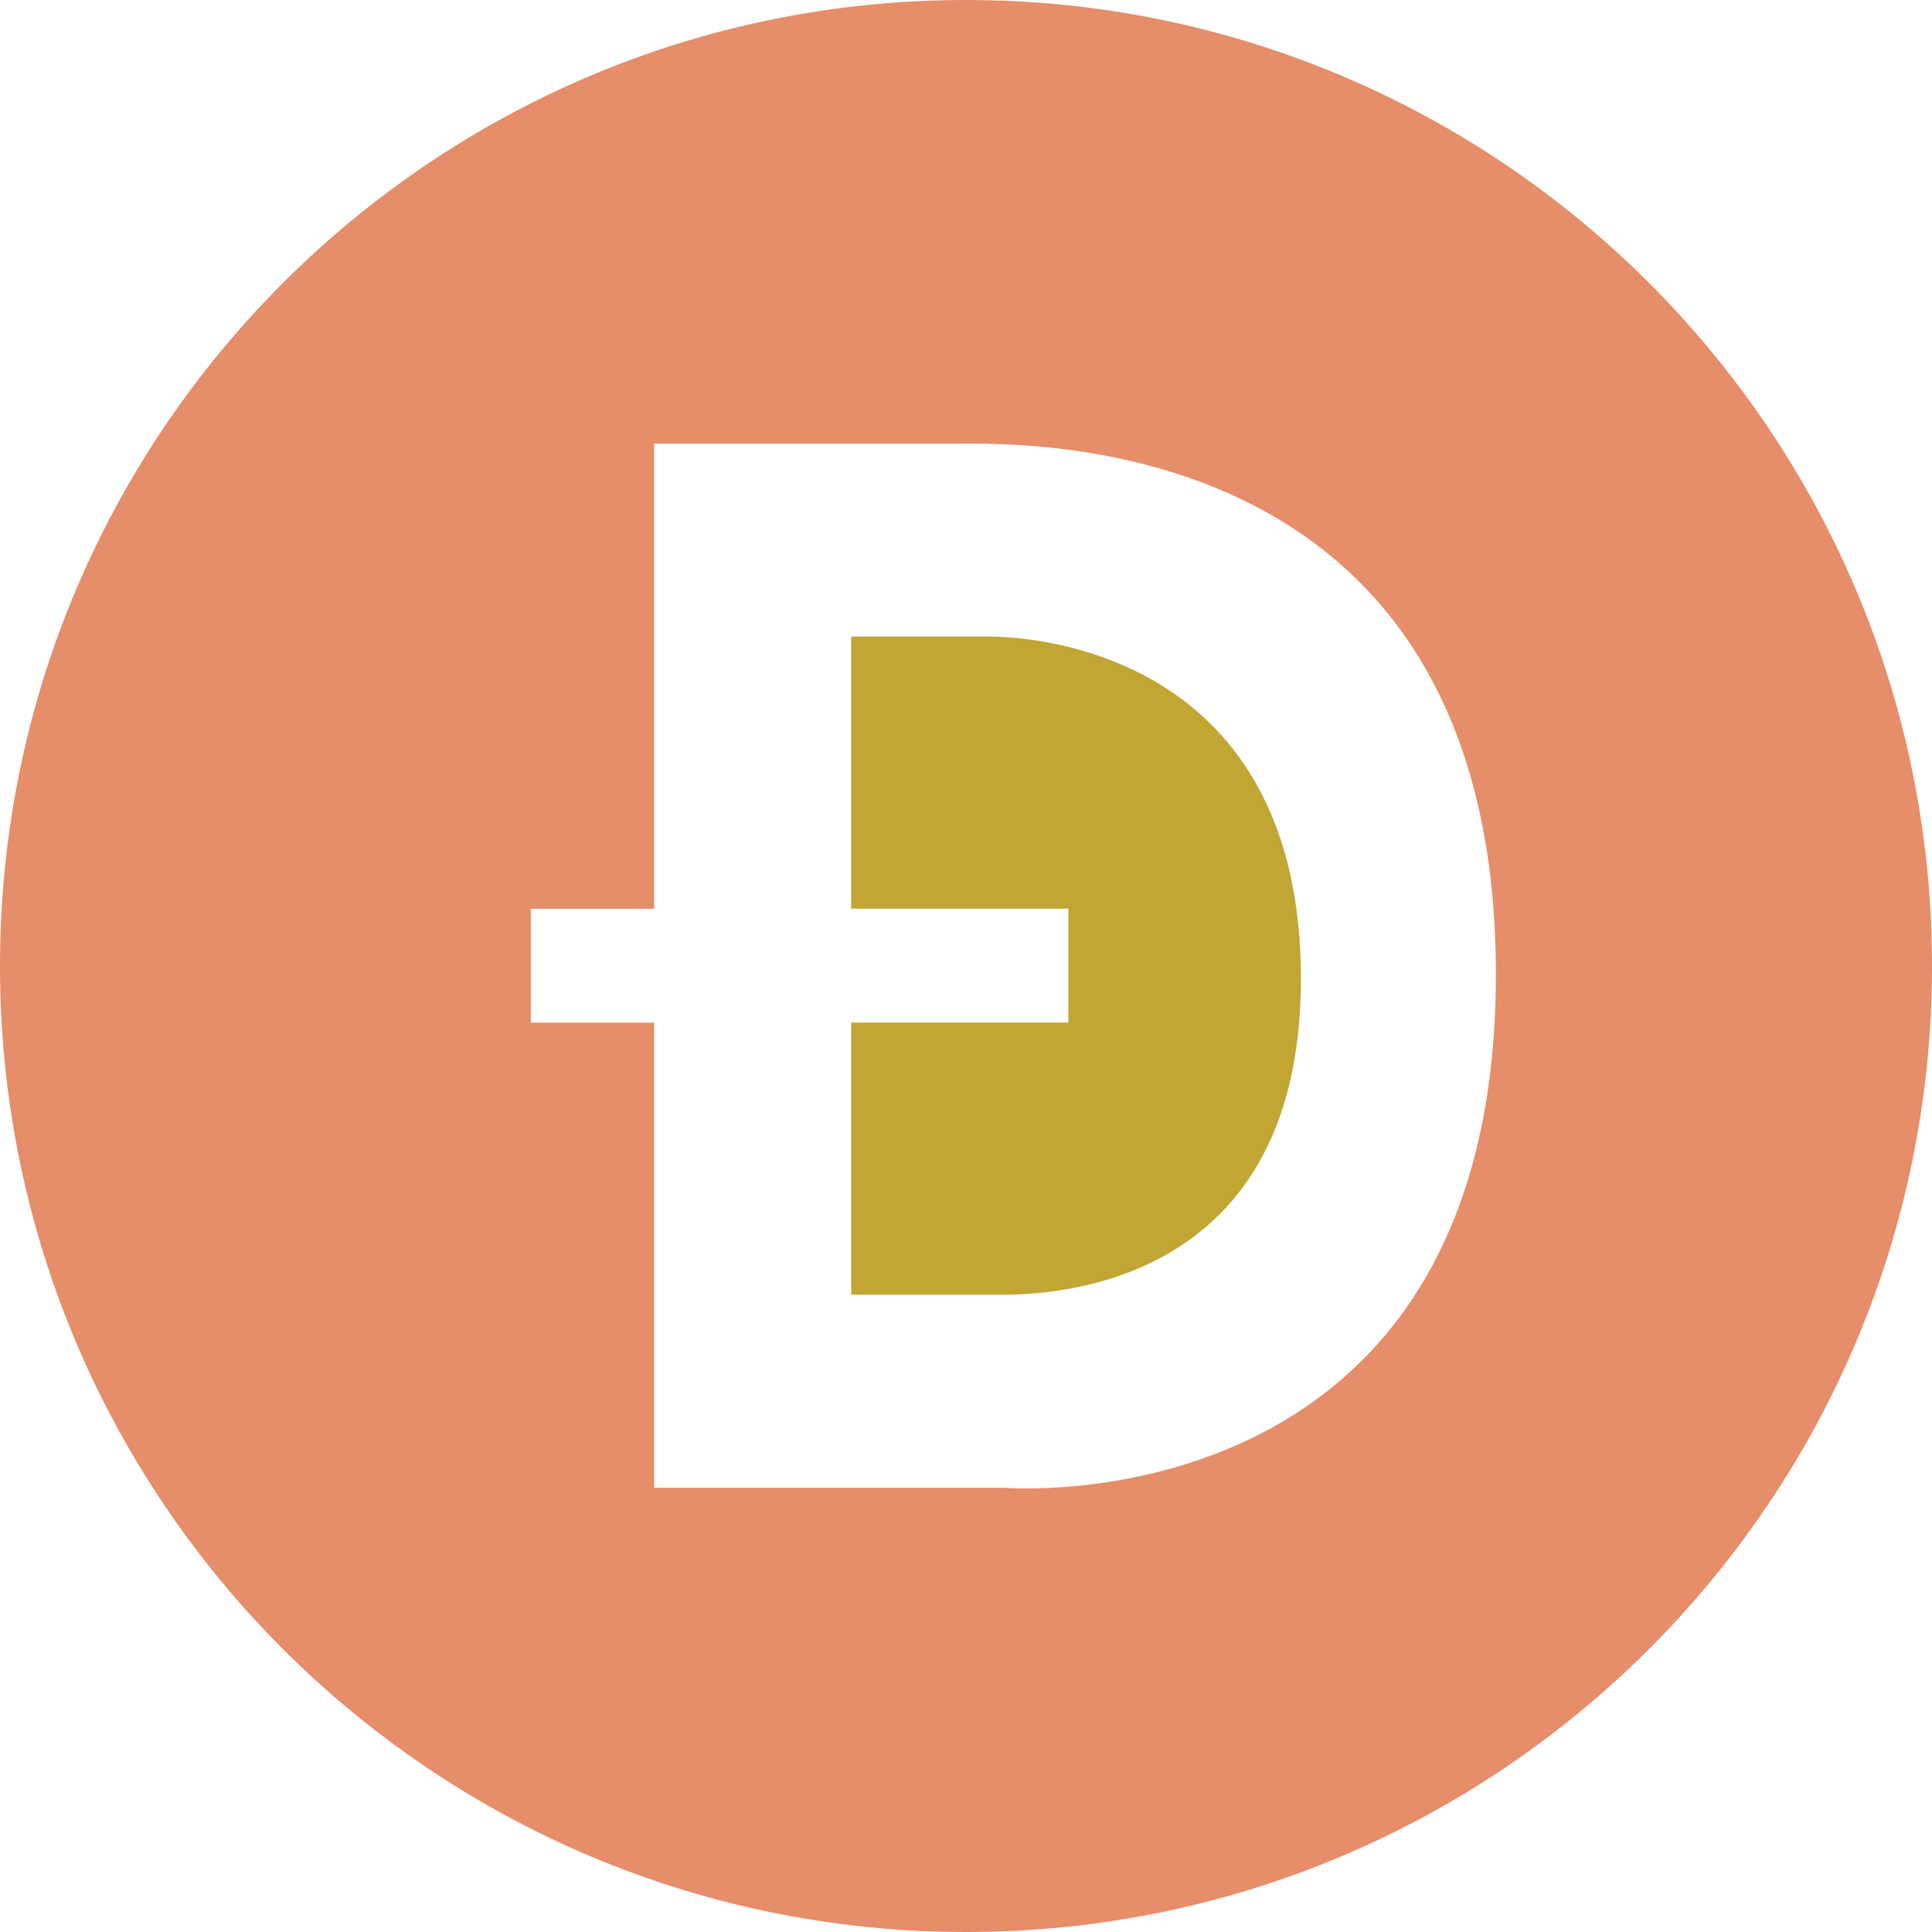 <?xml version="1.0" encoding="UTF-8"?>
<svg width="30px" height="30px" viewBox="0 0 30 30" version="1.1" xmlns="http://www.w3.org/2000/svg" xmlns:xlink="http://www.w3.org/1999/xlink">
    <title>dogecoin-orange</title>
    <g id="Page-1" stroke="none" stroke-width="1" fill="none" fill-rule="evenodd">
        <g id="14_Crypto-Currency-Details" transform="translate(-979, -503)" fill-rule="nonzero">
            <g id="Group-10" transform="translate(150, 201)">
                <g id="Group-18" transform="translate(30, 261)">
                    <g id="Group-15" transform="translate(765.713, 0)">
                        <g id="Group-14" transform="translate(18.287, 26)">
                            <g id="dogecoin-orange" transform="translate(15, 15)">
                                <path d="M15.36,9.885 L13.217,9.885 L13.217,14.11 L16.589,14.11 L16.589,15.879 L13.217,15.879 L13.217,20.105 L15.465,20.105 C16.043,20.105 20.207,20.17 20.201,15.189 C20.195,10.208 16.162,9.885 15.36,9.885 Z" id="Path" fill="#C2A633"></path>
                                <path d="M15,0 C6.716,0 0,6.716 0,15 C0,23.284 6.716,30 15,30 C23.284,30 30,23.284 30,15 C30,6.716 23.284,0 15,0 Z M15.589,23.102 L10.157,23.102 L10.157,15.88 L8.242,15.88 L8.242,14.111 L10.157,14.111 L10.157,6.888 L14.819,6.888 C15.922,6.888 23.228,6.659 23.228,15.13 C23.228,23.742 15.589,23.102 15.589,23.102 L15.589,23.102 Z" id="Shape" fill="#E68D69"></path>
                            </g>
                        </g>
                    </g>
                </g>
            </g>
        </g>
    </g>
</svg>